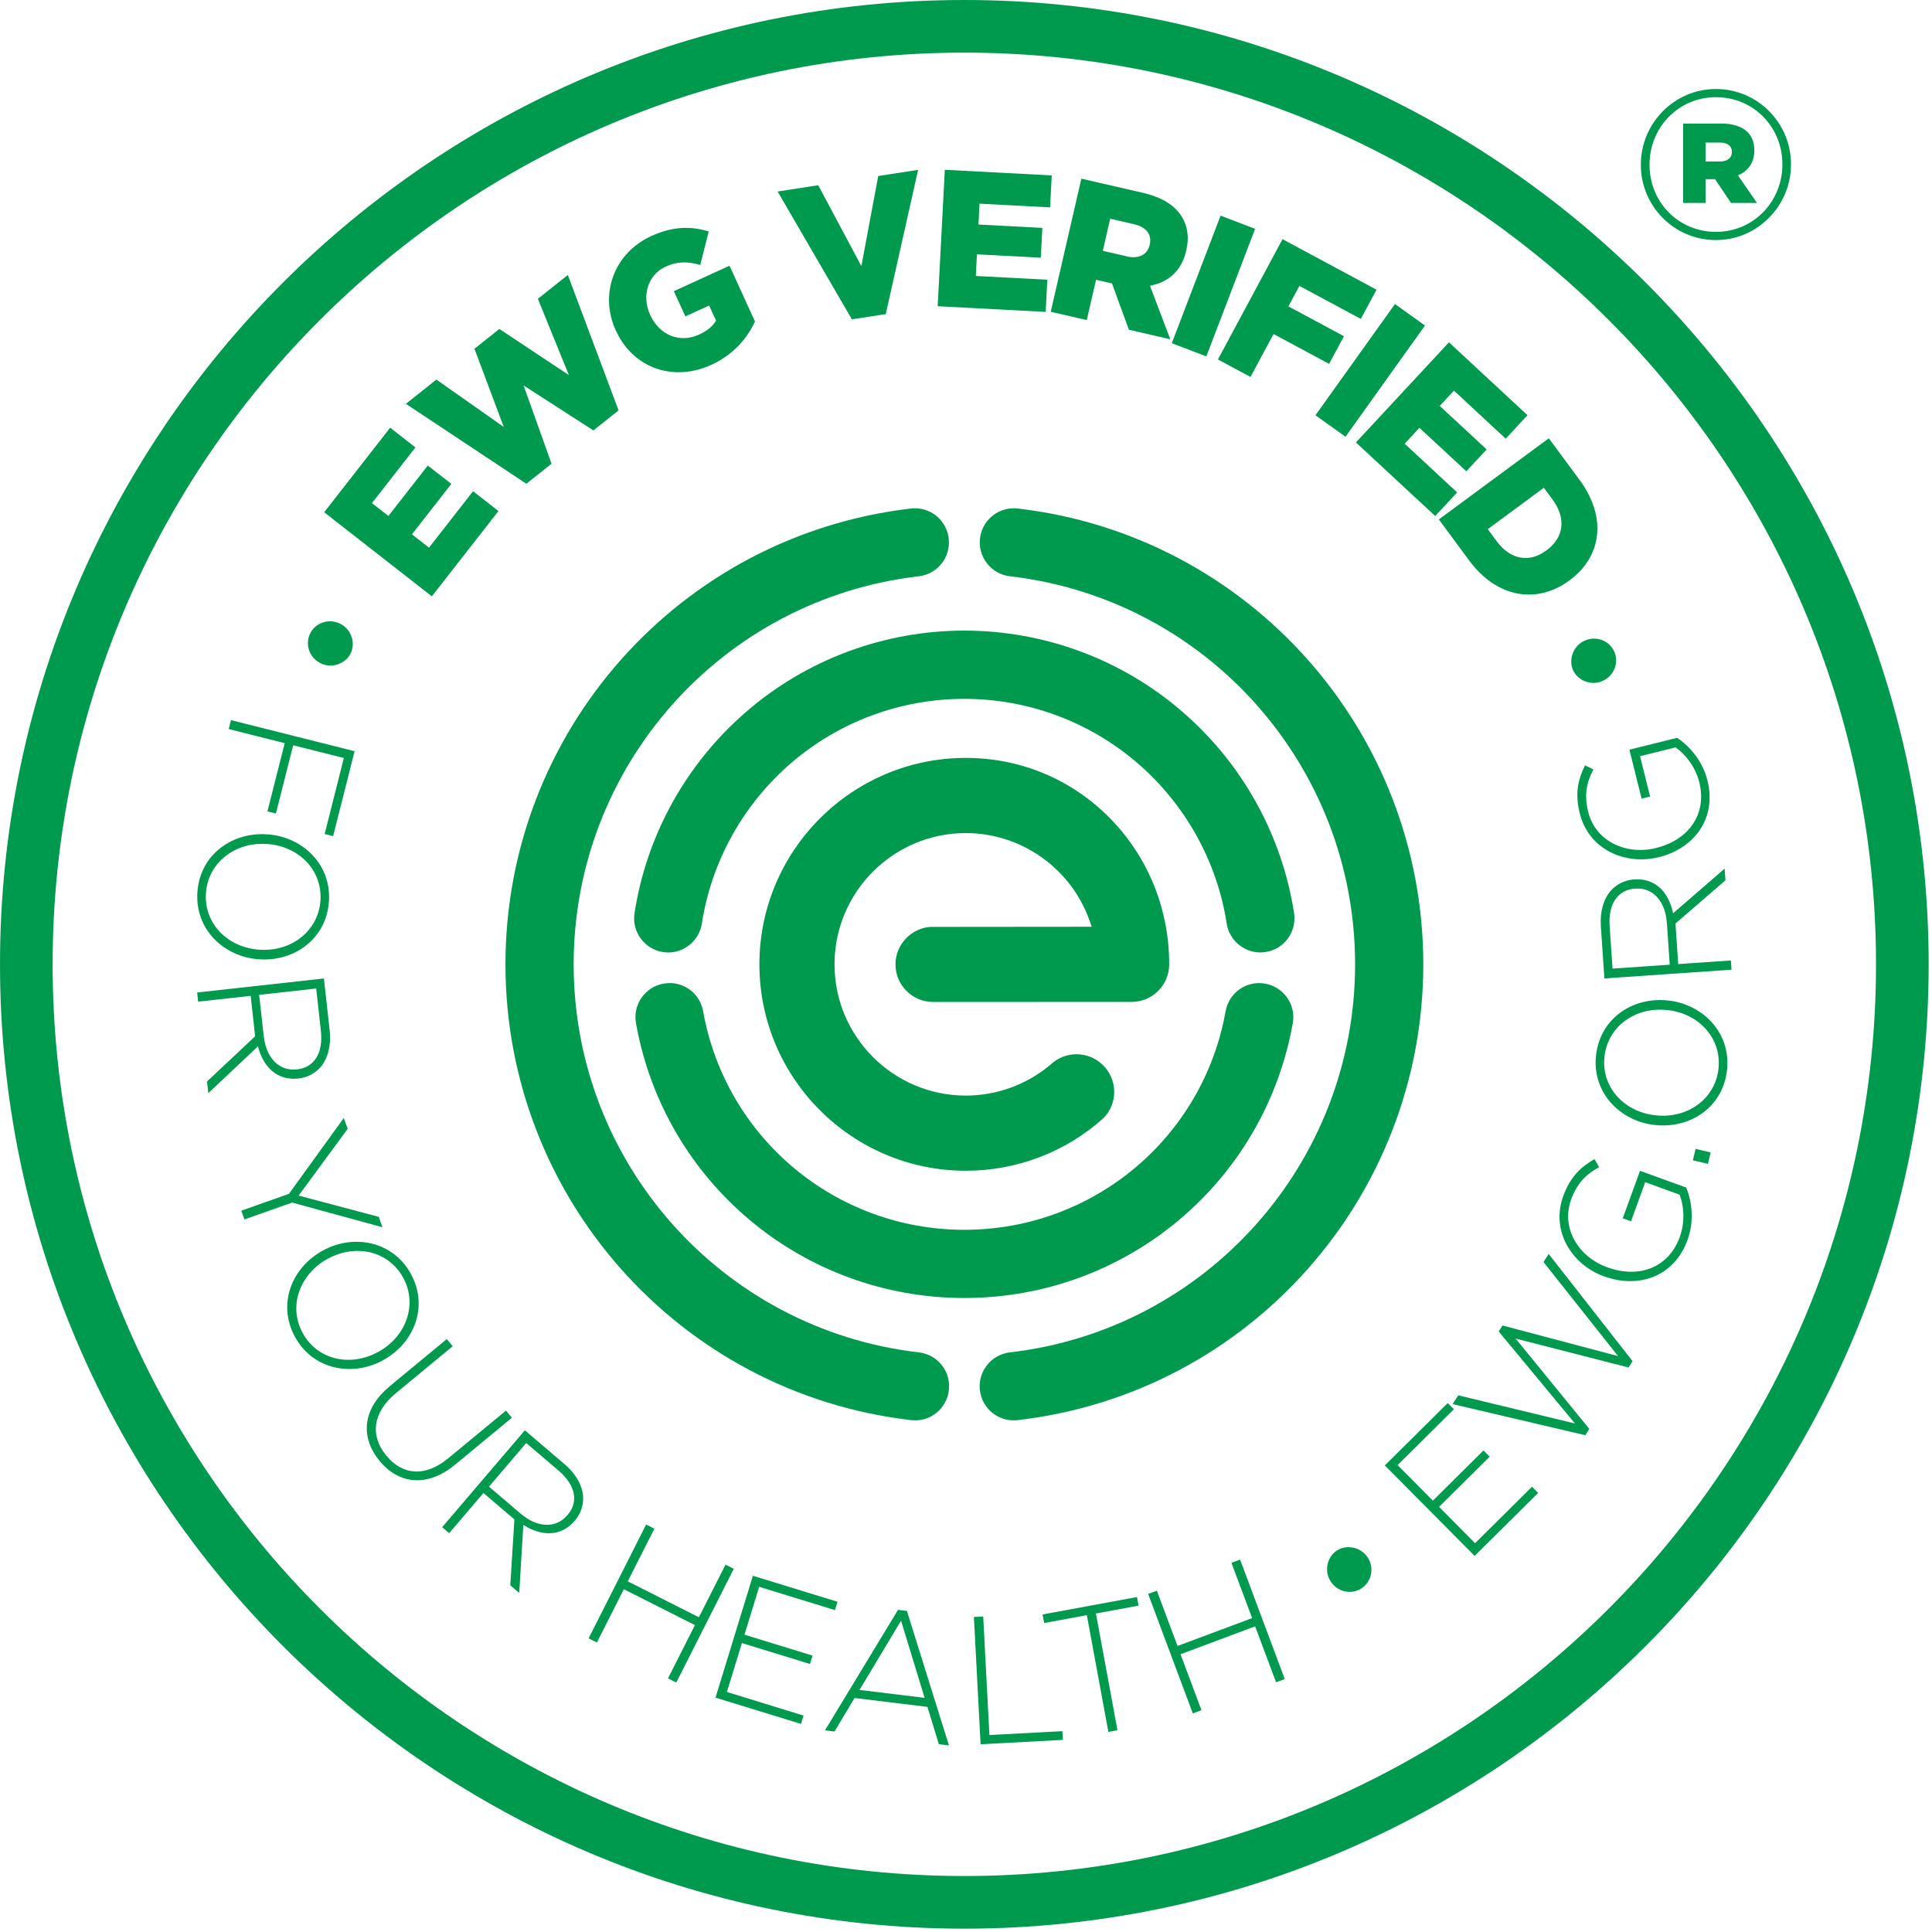 <svg width="174" height="174" viewBox="0 0 174 174" fill="none" xmlns="http://www.w3.org/2000/svg">
<g clip-path="url(#clip0_50939_32183)">
<path d="M86.849 173.699C38.962 173.699 0 134.736 0 86.849C0 38.962 38.962 0 86.849 0C134.736 0 173.699 38.962 173.699 86.849C173.699 134.736 134.736 173.699 86.849 173.699ZM86.849 4.74C41.574 4.74 4.74 41.574 4.74 86.849C4.74 132.124 41.574 168.958 86.849 168.958C132.124 168.958 168.958 132.124 168.958 86.849C168.958 41.574 132.124 4.74 86.849 4.74Z" fill="#009A4F"/>
<path d="M29.197 46.134L35.14 38.519L37.413 40.295L33.499 45.311L34.981 46.468L38.529 41.927L40.648 43.581L37.101 48.122L38.637 49.324L42.605 44.24L44.892 46.025L38.895 53.707L29.197 46.134Z" fill="#009A4F"/>
<path d="M36.549 36.377L39.301 34.186L45.37 38.452L42.731 31.411L44.972 29.626L51.235 33.783L48.443 26.91L51.141 24.764L55.709 36.96L53.441 38.763L47.155 34.714L49.672 41.764L47.403 43.567L36.553 36.368L36.549 36.377Z" fill="#009A4F"/>
<path d="M55.47 29.789L55.456 29.757C53.965 26.494 55.289 22.798 58.66 21.257C60.581 20.38 62.208 20.349 63.83 20.846L63.062 23.864C61.972 23.548 61.032 23.517 59.944 24.014C58.366 24.737 57.765 26.635 58.547 28.343L58.561 28.374C59.397 30.195 61.218 30.927 62.953 30.137C63.703 29.793 64.191 29.378 64.49 28.876L63.866 27.516L61.728 28.492L60.689 26.223L65.701 23.932L67.996 28.953C67.296 30.471 66.049 31.949 64.051 32.862C60.648 34.416 57.024 33.173 55.474 29.784L55.47 29.789Z" fill="#009A4F"/>
<path d="M70.03 17.249L73.691 16.684L77.577 23.968L79.095 15.852L82.688 15.297L79.773 28.289L76.723 28.759L70.035 17.249H70.03Z" fill="#009A4F"/>
<path d="M85.083 15.292L94.722 15.798L94.573 18.677L88.219 18.342L88.124 20.222L93.877 20.525L93.737 23.209L87.984 22.906L87.885 24.854L94.324 25.193L94.175 28.09L84.45 27.579L85.092 15.292H85.083Z" fill="#009A4F"/>
<path d="M97.396 16.092L102.928 17.366C104.717 17.777 105.842 18.541 106.443 19.531C106.968 20.389 107.108 21.379 106.836 22.558L106.827 22.595C106.403 24.443 105.169 25.437 103.569 25.735L105.399 30.557L101.671 29.698L100.148 25.527L98.712 25.197L97.875 28.826L94.631 28.081L97.387 16.096L97.396 16.092ZM101.473 23.092C102.557 23.34 103.334 22.942 103.538 22.07L103.547 22.034C103.768 21.076 103.194 20.439 102.123 20.191L99.986 19.698L99.322 22.59L101.477 23.087L101.473 23.092Z" fill="#009A4F"/>
<path d="M109.928 19.418L113.037 20.611L108.644 32.098L105.535 30.909L109.928 19.422V19.418Z" fill="#009A4F"/>
<path d="M115.509 21.542L123.973 26.092L122.558 28.722L117.027 25.749L116.038 27.593L121.04 30.281L119.702 32.771L114.7 30.082L112.621 33.951L109.688 32.373L115.509 21.537V21.542Z" fill="#009A4F"/>
<path d="M125.631 27.38L128.337 29.319L121.179 39.333L118.473 37.399L125.631 27.385V27.38Z" fill="#009A4F"/>
<path d="M130.493 30.828L137.569 37.394L135.608 39.509L130.945 35.18L129.666 36.558L133.891 40.476L132.061 42.446L127.836 38.528L126.507 39.961L131.234 44.349L129.259 46.473L122.119 39.848L130.493 30.833V30.828Z" fill="#009A4F"/>
<path d="M139.486 39.468L142.247 43.205C144.782 46.64 144.222 50.147 141.366 52.257L141.339 52.279C138.483 54.39 134.863 53.924 132.305 50.463L129.585 46.78L139.49 39.473L139.486 39.468ZM139.043 43.928L133.991 47.657L134.795 48.746C135.988 50.359 137.678 50.752 139.274 49.573L139.301 49.55C140.887 48.38 141.036 46.631 139.843 45.013L139.039 43.924L139.043 43.928Z" fill="#009A4F"/>
<path d="M30.589 56.152L30.62 56.166C31.628 56.645 32.039 57.883 31.592 58.823C31.154 59.749 29.929 60.233 28.921 59.754L28.89 59.74C27.882 59.261 27.453 58.068 27.918 57.083C28.384 56.098 29.581 55.678 30.589 56.152Z" fill="#009A4F"/>
<path d="M31.936 67.653L30.002 75.303L29.238 75.114L30.969 68.267L26.404 67.12L24.85 73.265L24.086 73.076L25.641 66.93L20.598 65.66L20.801 64.856L31.936 67.657V67.653Z" fill="#009A4F"/>
<path d="M24.09 75.145H24.122C27.244 75.38 29.874 77.843 29.621 81.228C29.368 84.612 26.435 86.628 23.313 86.393H23.281C20.154 86.158 17.529 83.695 17.782 80.31C18.035 76.921 20.967 74.91 24.09 75.145ZM23.313 85.53H23.344C26.173 85.742 28.65 83.903 28.857 81.142C29.065 78.376 26.923 76.225 24.095 76.013H24.063C21.234 75.8 18.758 77.64 18.55 80.401C18.342 83.166 20.484 85.317 23.313 85.53Z" fill="#009A4F"/>
<path d="M29.17 88.115L29.689 92.796C29.843 94.166 29.522 95.309 28.912 96.055C28.433 96.637 27.701 97.04 26.888 97.13H26.856C24.949 97.342 23.702 96.082 23.232 94.233L18.763 98.45L18.645 97.401L22.979 93.33L22.577 89.687L17.845 90.212L17.755 89.385L29.17 88.124V88.115ZM23.761 93.352C23.968 95.214 25.085 96.493 26.73 96.312H26.761C28.293 96.14 29.125 94.853 28.899 92.832L28.478 89.028L23.34 89.597L23.756 93.352H23.761Z" fill="#009A4F"/>
<path d="M26.02 107.523L30.964 100.686L31.312 101.667L26.892 107.677L34.113 109.593L34.443 110.529L26.314 108.305L22.012 109.824L21.731 109.037L26.015 107.523H26.02Z" fill="#009A4F"/>
<path d="M29.043 112.648L29.07 112.63C31.813 111.12 35.361 111.744 36.997 114.718C38.633 117.691 37.277 120.976 34.529 122.486L34.502 122.504C31.759 124.013 28.212 123.389 26.576 120.416C24.94 117.442 26.296 114.157 29.043 112.648ZM34.059 121.763L34.086 121.744C36.572 120.375 37.638 117.488 36.305 115.061C34.968 112.634 32.003 112.002 29.518 113.371L29.486 113.384C27.001 114.754 25.93 117.641 27.267 120.068C28.601 122.495 31.569 123.127 34.055 121.758L34.059 121.763Z" fill="#009A4F"/>
<path d="M35.067 124.872L40.237 120.601L40.77 121.243L35.664 125.464C33.58 127.185 33.287 129.278 34.796 131.099C36.247 132.852 38.262 133.078 40.4 131.311L45.569 127.041L46.102 127.682L41.01 131.894C38.47 133.991 35.921 133.666 34.186 131.573C32.469 129.499 32.595 126.928 35.072 124.881L35.067 124.872Z" fill="#009A4F"/>
<path d="M47.269 128.817L50.847 131.867C51.896 132.762 52.452 133.814 52.515 134.772C52.565 135.527 52.312 136.322 51.778 136.946L51.76 136.969C50.513 138.428 48.742 138.361 47.133 137.335L46.762 143.462L45.958 142.776L46.328 136.842L43.54 134.461L40.454 138.08L39.821 137.543L47.273 128.812L47.269 128.817ZM46.911 136.336C48.335 137.552 50.025 137.719 51.1 136.458L51.123 136.435C52.122 135.265 51.851 133.76 50.301 132.441L47.391 129.96L44.037 133.891L46.911 136.341V136.336Z" fill="#009A4F"/>
<path d="M58.19 137.303L58.936 137.678L56.536 142.419L62.944 145.654L65.344 140.914L66.085 141.289L60.906 151.533L60.161 151.158L62.587 146.359L56.184 143.128L53.757 147.927L53.012 147.552L58.19 137.308V137.303Z" fill="#009A4F"/>
<path d="M67.807 141.917L75.426 144.258L75.195 145.008L68.372 142.911L67.048 147.222L73.18 149.107L72.95 149.861L66.817 147.977L65.466 152.383L72.367 154.507L72.136 155.257L64.44 152.893L67.807 141.917Z" fill="#009A4F"/>
<path d="M80.884 144.985L81.679 145.085L85.462 157.195L84.553 157.087L83.528 153.725L76.962 152.925L75.158 155.944L74.3 155.84L80.875 144.99L80.884 144.985ZM83.274 152.912L81.15 145.961L77.409 152.198L83.274 152.912Z" fill="#009A4F"/>
<path d="M87.717 145.627L88.549 145.582L89.109 156.26L95.68 155.912L95.72 156.698L88.314 157.092L87.713 145.627H87.717Z" fill="#009A4F"/>
<path d="M97.88 145.464L94.038 146.174L93.898 145.401L102.399 143.833L102.543 144.606L98.702 145.315L100.641 155.826L99.823 155.98L97.884 145.469L97.88 145.464Z" fill="#009A4F"/>
<path d="M103.411 143.548L104.188 143.259L106.05 148.239L112.769 145.731L110.908 140.751L111.685 140.462L115.707 151.217L114.925 151.511L113.041 146.472L106.321 148.985L108.205 154.023L107.428 154.312L103.406 143.557L103.411 143.548Z" fill="#009A4F"/>
<path d="M119.851 142.437L119.833 142.41C119.228 141.474 119.53 140.204 120.407 139.64C121.266 139.084 122.562 139.319 123.168 140.254L123.186 140.281C123.792 141.217 123.525 142.464 122.612 143.056C121.695 143.648 120.457 143.377 119.851 142.437Z" fill="#009A4F"/>
<path d="M124.723 131.975L130.385 126.363L130.941 126.919L125.87 131.948L129.047 135.152L133.607 130.633L134.163 131.194L129.603 135.712L132.848 138.984L137.977 133.9L138.528 134.456L132.807 140.127L124.723 131.98V131.975Z" fill="#009A4F"/>
<path d="M130.832 126.449L131.334 125.667L141.845 128.202L134.976 119.914L135.319 119.377L145.726 122.133L139.011 113.66L139.477 112.933L147.032 122.59L146.671 123.159L136.499 120.552L143.137 128.69L142.776 129.26L130.837 126.458L130.832 126.449Z" fill="#009A4F"/>
<path d="M144.511 114.971L144.479 114.962C141.564 113.904 139.648 110.877 140.787 107.731C141.411 106.014 142.328 105.124 143.603 104.392L144.018 105.119C142.979 105.68 142.075 106.443 141.497 108.034C140.57 110.592 142.138 113.19 144.746 114.13L144.777 114.144C147.57 115.156 150.268 114.211 151.289 111.396C151.773 110.054 151.66 108.599 151.271 107.596L148.171 106.471L146.892 109.991L146.151 109.72L147.701 105.445L151.863 106.954C152.383 108.215 152.604 109.964 151.981 111.676C150.774 115.002 147.548 116.064 144.511 114.962V114.971Z" fill="#009A4F"/>
<path d="M152.464 104.496L152.708 103.47L154.064 103.791L153.82 104.821L152.464 104.5V104.496Z" fill="#009A4F"/>
<path d="M149.012 101.314H148.98C145.871 100.944 143.35 98.373 143.747 95.001C144.145 91.63 147.155 89.746 150.268 90.112H150.3C153.409 90.483 155.93 93.054 155.533 96.425C155.135 99.796 152.126 101.68 149.017 101.314H149.012ZM150.232 90.975H150.196C147.381 90.636 144.832 92.367 144.507 95.119C144.181 97.871 146.228 100.112 149.044 100.442H149.075C151.891 100.777 154.439 99.05 154.765 96.298C155.09 93.546 153.043 91.305 150.228 90.971L150.232 90.975Z" fill="#009A4F"/>
<path d="M144.497 88.124L144.176 83.424C144.081 82.05 144.447 80.916 145.089 80.198C145.59 79.633 146.341 79.262 147.158 79.203H147.19C149.106 79.068 150.295 80.383 150.683 82.254L155.324 78.227L155.397 79.28L150.896 83.171L151.144 86.827L155.889 86.501L155.943 87.333L144.492 88.119L144.497 88.124ZM150.118 83.112C149.992 81.241 148.93 79.917 147.281 80.03H147.249C145.712 80.139 144.827 81.386 144.967 83.415L145.229 87.234L150.38 86.881L150.123 83.112H150.118Z" fill="#009A4F"/>
<path d="M149.41 77.192L149.378 77.201C146.369 77.947 143.083 76.505 142.279 73.261C141.836 71.49 142.103 70.238 142.753 68.923L143.504 69.298C142.952 70.342 142.627 71.476 143.038 73.125C143.693 75.764 146.45 77.043 149.139 76.374L149.17 76.365C152.053 75.651 153.762 73.36 153.043 70.455C152.7 69.072 151.791 67.929 150.906 67.309L147.706 68.105L148.61 71.738L147.846 71.928L146.748 67.517L151.046 66.451C152.18 67.206 153.341 68.534 153.78 70.306C154.634 73.735 152.546 76.42 149.41 77.197V77.192Z" fill="#009A4F"/>
<path d="M144.394 61.295L144.366 61.308C143.363 61.792 142.139 61.331 141.691 60.391C141.248 59.465 141.646 58.213 142.654 57.729L142.685 57.716C143.689 57.232 144.891 57.653 145.361 58.633C145.831 59.614 145.406 60.816 144.398 61.295H144.394Z" fill="#009A4F"/>
<path d="M82.398 45.777C82.276 45.777 82.158 45.781 82.041 45.799C61.222 48.217 45.523 65.864 45.523 86.849C45.523 107.835 61.227 125.491 82.055 127.899C83.763 128.103 85.267 126.869 85.457 125.202C85.552 124.388 85.326 123.584 84.816 122.942C84.305 122.3 83.577 121.894 82.759 121.799C65.032 119.747 51.665 104.722 51.665 86.849C51.665 68.977 65.032 53.956 82.746 51.9C84.431 51.706 85.638 50.178 85.444 48.497C85.263 46.947 83.957 45.777 82.398 45.777Z" fill="#009A4F"/>
<path d="M91.305 45.777C89.746 45.777 88.44 46.947 88.259 48.497C88.065 50.178 89.276 51.706 90.957 51.9C108.676 53.961 122.043 68.982 122.043 86.849C122.043 104.717 108.676 119.747 90.948 121.799C90.135 121.894 89.403 122.3 88.897 122.942C88.386 123.584 88.156 124.388 88.25 125.202C88.44 126.869 89.954 128.098 91.653 127.899C112.481 125.491 128.184 107.84 128.184 86.849C128.184 65.859 112.485 48.217 91.667 45.799C91.545 45.786 91.427 45.777 91.305 45.777Z" fill="#009A4F"/>
<path d="M60.301 88.539C60.12 88.539 59.939 88.558 59.759 88.589C58.95 88.734 58.249 89.181 57.779 89.854C57.309 90.528 57.133 91.341 57.278 92.15C59.831 106.493 72.272 116.9 86.854 116.9C101.437 116.9 113.873 106.493 116.431 92.15C116.729 90.483 115.613 88.887 113.945 88.589C113.764 88.558 113.588 88.539 113.403 88.539C111.912 88.539 110.646 89.606 110.38 91.075C108.351 102.48 98.454 110.759 86.854 110.759C75.254 110.759 65.358 102.48 63.324 91.07C63.062 89.601 61.792 88.535 60.305 88.535" fill="#009A4F"/>
<path d="M86.849 56.794C79.628 56.794 72.646 59.392 67.192 64.115C61.796 68.783 58.226 75.222 57.146 82.245C56.889 83.917 58.041 85.489 59.713 85.747C59.867 85.769 60.025 85.783 60.183 85.783C61.683 85.783 62.985 84.662 63.211 83.18C64.069 77.599 66.912 72.479 71.205 68.76C75.543 65.005 81.097 62.94 86.845 62.94C92.593 62.94 98.142 65.005 102.48 68.76C106.778 72.479 109.616 77.599 110.479 83.175C110.705 84.662 112.006 85.778 113.506 85.778C113.665 85.778 113.823 85.765 113.976 85.742C114.79 85.62 115.499 85.186 115.987 84.522C116.471 83.858 116.67 83.049 116.548 82.24C115.463 75.222 111.902 68.783 106.502 64.115C101.052 59.392 94.07 56.794 86.849 56.794Z" fill="#009A4F"/>
<path d="M86.98 68.258C76.731 68.258 68.394 76.596 68.394 86.849C68.394 97.103 76.731 105.44 86.98 105.44C91.58 105.44 95.991 103.755 99.393 100.691C99.999 100.072 100.347 99.227 100.347 98.341C100.347 96.47 98.824 94.947 96.953 94.947C96.09 94.947 95.263 95.273 94.635 95.865L94.545 95.942C92.421 97.704 89.737 98.671 86.98 98.671C80.464 98.671 75.158 93.366 75.158 86.849C75.158 80.333 80.464 75.028 86.98 75.028C91.951 75.028 96.42 78.173 98.106 82.85L98.327 83.465L83.776 83.478C82.023 83.614 80.649 85.101 80.649 86.854C80.649 88.72 82.167 90.239 84.034 90.239C84.061 90.239 84.083 90.239 84.11 90.239H84.16L101.915 90.234C103.781 90.234 105.3 88.716 105.3 86.849C105.3 81.874 103.411 77.206 99.981 73.708C96.533 70.193 91.919 68.258 86.975 68.258" fill="#009A4F"/>
<path d="M147.778 14.858V14.818C147.778 11.126 150.77 8.017 154.539 8.017C158.307 8.017 161.299 11.085 161.299 14.777V14.818C161.299 18.51 158.307 21.619 154.539 21.619C150.77 21.619 147.778 18.55 147.778 14.858ZM160.526 14.818V14.777C160.526 11.474 157.959 8.753 154.543 8.753C151.127 8.753 148.56 11.514 148.56 14.818V14.858C148.56 18.162 151.127 20.882 154.543 20.882C157.959 20.882 160.526 18.121 160.526 14.818ZM151.588 11.126H155.009C156.757 11.126 158 11.862 158 13.534C158 14.659 157.417 15.437 156.522 15.789L158.231 18.275H155.899L154.462 16.137H153.608V18.275H151.588V11.126ZM154.891 14.546C155.592 14.546 155.98 14.198 155.98 13.692C155.98 13.15 155.592 12.838 154.891 12.838H153.608V14.546H154.891Z" fill="#009A4F"/>
</g>
<defs>
<clipPath id="clip0_50939_32183">
<rect width="173.699" height="173.699" fill="white"/>
</clipPath>
</defs>
</svg>
